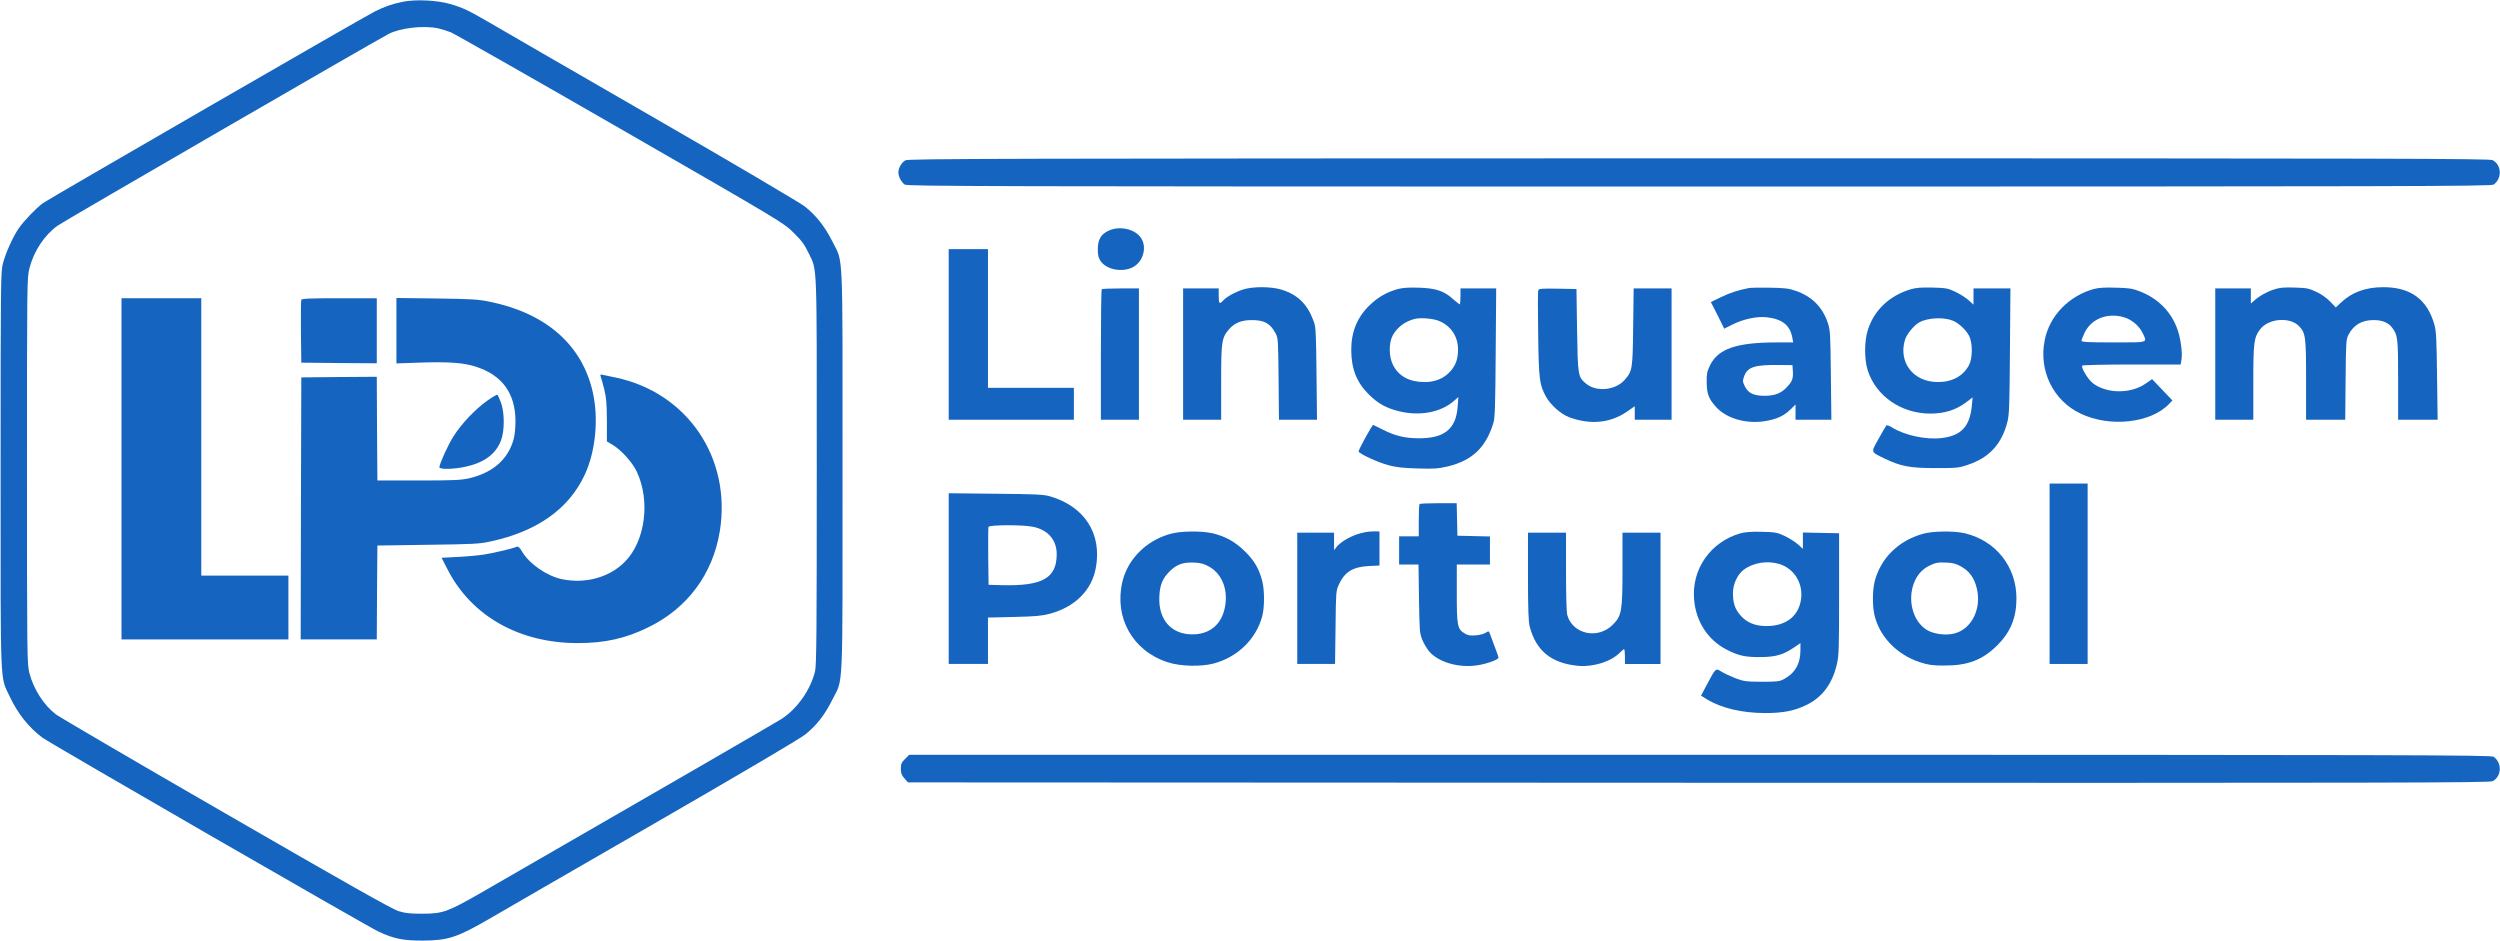 <?xml version="1.0" standalone="no"?>
<!DOCTYPE svg PUBLIC "-//W3C//DTD SVG 20010904//EN"
 "http://www.w3.org/TR/2001/REC-SVG-20010904/DTD/svg10.dtd">
<svg version="1.0" xmlns="http://www.w3.org/2000/svg"
 width="2037pt" height="767pt" viewBox="0 0 2037 767"
 preserveAspectRatio="xMidYMid meet">

<g transform="translate(0,767) scale(0.1,-0.1)"
fill="#1565c0" stroke="none">
<path d="M3285 7656 c-87 -17 -152 -40 -230 -79 -97 -48 -2656 -1527 -2705
-1562 -57 -42 -156 -145 -199 -208 -46 -67 -105 -199 -127 -282 -18 -67 -19
-142 -19 -1690 0 -1820 -6 -1666 75 -1842 63 -135 155 -251 265 -333 68 -50
2640 -1534 2740 -1581 128 -59 199 -73 360 -73 206 1 281 26 545 179 69 41
660 382 1314 759 745 430 1215 707 1258 742 92 74 158 159 218 279 93 186 85
13 85 1870 0 1856 8 1683 -84 1870 -58 116 -131 210 -224 283 -37 29 -592 357
-1254 738 -653 377 -1244 718 -1313 759 -174 101 -216 121 -317 151 -109 32
-282 41 -388 20z m285 -217 c28 -6 76 -21 105 -33 29 -12 651 -366 1381 -786
1322 -761 1328 -765 1410 -846 66 -65 89 -96 122 -165 72 -151 67 -27 67
-1774 0 -1294 -2 -1590 -14 -1635 -37 -151 -145 -305 -273 -388 -52 -33 -971
-565 -2420 -1400 -301 -173 -335 -186 -503 -187 -107 0 -142 4 -200 22 -51 16
-425 227 -1403 792 -734 423 -1357 788 -1386 810 -98 74 -183 206 -217 339
-18 73 -19 126 -19 1647 0 1533 0 1574 20 1649 36 141 123 272 232 349 52 37
2592 1508 2696 1561 95 49 286 70 402 45z"/>
<path d="M990 3850 l0 -1390 680 0 680 0 0 260 0 260 -355 0 -355 0 0 1130 0
1130 -325 0 -325 0 0 -1390z"/>
<path d="M2455 5227 c-3 -7 -4 -125 -3 -262 l3 -250 308 -3 307 -2 0 265 0
265 -305 0 c-238 0 -307 -3 -310 -13z"/>
<path d="M3230 4975 l0 -266 208 7 c218 7 341 -2 437 -33 217 -69 325 -218
325 -446 0 -51 -6 -114 -14 -142 -44 -166 -168 -276 -363 -322 -67 -15 -124
-18 -413 -18 l-335 0 -3 423 -2 422 -308 -2 -307 -3 -3 -1067 -2 -1068 310 0
310 0 2 383 3 382 410 6 c372 5 419 7 511 27 381 82 640 266 769 545 88 190
114 455 65 671 -86 385 -380 643 -837 737 -95 20 -147 23 -435 27 l-328 4 0
-267z"/>
<path d="M4894 4603 c4 -10 17 -56 29 -103 17 -70 21 -115 22 -256 l0 -171 49
-29 c68 -41 159 -142 194 -216 113 -239 70 -567 -96 -735 -126 -128 -322 -182
-514 -142 -123 26 -266 125 -325 226 -19 32 -30 42 -42 38 -38 -16 -203 -54
-276 -65 -44 -6 -138 -15 -209 -18 l-128 -7 49 -95 c194 -380 584 -600 1061
-600 221 0 391 38 577 130 317 155 523 433 580 781 97 597 -265 1131 -850
1253 -44 10 -91 19 -104 22 -19 4 -22 2 -17 -13z"/>
<path d="M3970 4405 c-95 -66 -215 -193 -276 -292 -45 -71 -113 -223 -114
-250 0 -19 113 -17 208 3 153 32 250 102 293 212 32 81 31 232 0 314 -12 32
-25 60 -29 62 -4 2 -41 -20 -82 -49z"/>
<path d="M7378 6364 c-32 -17 -58 -62 -58 -99 0 -34 24 -80 52 -99 20 -14 644
-16 6473 -16 5829 0 6453 2 6473 16 70 49 66 161 -8 199 -26 13 -731 15 -6467
15 -5675 -1 -6441 -3 -6465 -16z"/>
<path d="M9034 5791 c-63 -29 -89 -72 -89 -151 0 -53 5 -71 24 -99 49 -68 171
-92 258 -50 86 42 122 163 70 240 -48 73 -173 101 -263 60z"/>
<path d="M7730 4945 l0 -695 510 0 510 0 0 130 0 130 -350 0 -350 0 0 565 0
565 -160 0 -160 0 0 -695z"/>
<path d="M10128 5311 c-65 -21 -134 -59 -162 -90 -30 -33 -36 -26 -36 39 l0
60 -145 0 -145 0 0 -535 0 -535 155 0 155 0 0 303 c0 338 4 363 65 435 44 51
102 74 185 74 102 0 150 -27 193 -107 21 -38 22 -54 25 -372 l3 -333 155 0
155 0 -4 373 c-3 307 -6 380 -19 418 -51 147 -130 227 -266 269 -84 26 -233
27 -314 1z"/>
<path d="M11390 5315 c-89 -25 -157 -63 -224 -126 -105 -98 -156 -219 -156
-369 0 -155 44 -266 144 -365 73 -72 138 -109 242 -135 169 -43 343 -11 450
83 l37 32 -6 -78 c-13 -183 -109 -260 -320 -258 -111 1 -187 19 -287 69 -41
20 -78 38 -81 40 -7 3 -119 -200 -119 -216 0 -17 157 -90 245 -113 59 -16 121
-23 235 -26 134 -4 167 -2 244 16 201 48 313 154 374 354 13 44 16 136 19 575
l4 522 -145 0 -146 0 0 -65 c0 -36 -3 -65 -6 -65 -3 0 -28 20 -56 44 -73 66
-139 88 -278 92 -81 3 -131 -1 -170 -11z m340 -262 c94 -41 149 -126 150 -227
0 -80 -17 -129 -61 -180 -51 -58 -124 -89 -209 -89 -125 0 -212 46 -259 138
-35 66 -36 179 -4 240 35 66 100 116 178 136 49 13 157 4 205 -18z"/>
<path d="M14250 5323 c-84 -16 -155 -39 -227 -74 l-83 -40 55 -108 54 -109 68
34 c87 44 198 68 278 59 126 -14 191 -65 209 -167 l7 -38 -133 0 c-329 0 -478
-51 -545 -187 -24 -50 -28 -69 -27 -138 1 -96 18 -138 80 -205 84 -90 242
-135 390 -112 98 15 158 42 212 95 l42 41 0 -62 0 -62 146 0 146 0 -4 363 c-4
338 -5 366 -25 426 -44 131 -130 216 -263 262 -54 19 -90 23 -210 25 -80 1
-156 0 -170 -3z m358 -672 c4 -61 -3 -85 -40 -126 -50 -58 -101 -79 -188 -80
-91 0 -136 21 -164 79 -17 36 -18 43 -5 79 27 77 87 96 289 93 l105 -1 3 -44z"/>
<path d="M15565 5312 c-171 -52 -295 -170 -346 -331 -29 -90 -29 -240 -1 -328
67 -210 272 -352 509 -353 117 0 213 30 297 95 l49 37 -7 -73 c-17 -165 -87
-239 -244 -258 -128 -16 -303 22 -405 86 -22 14 -43 21 -47 16 -4 -4 -33 -53
-63 -108 -64 -115 -67 -105 48 -161 133 -64 207 -78 415 -78 175 0 189 1 265
27 173 58 274 167 321 348 15 55 18 135 21 577 l4 512 -150 0 -151 0 0 -66 0
-66 -41 37 c-23 20 -71 51 -108 68 -61 29 -76 31 -186 34 -93 2 -134 -1 -180
-15z m347 -255 c48 -20 105 -73 131 -121 31 -58 31 -184 0 -242 -47 -88 -136
-137 -253 -137 -200 0 -324 160 -268 345 13 45 77 122 119 143 70 37 199 42
271 12z"/>
<path d="M17060 5315 c-202 -56 -359 -217 -399 -413 -52 -250 67 -495 291
-602 239 -114 571 -78 721 78 l28 29 -83 87 -83 87 -50 -35 c-123 -87 -322
-85 -434 3 -39 31 -96 126 -85 142 3 5 184 9 403 9 l399 0 6 35 c9 44 -1 143
-21 215 -44 162 -157 284 -320 347 -58 22 -87 27 -193 29 -89 3 -141 0 -180
-11z m246 -230 c63 -18 125 -71 153 -130 37 -80 53 -75 -239 -75 -201 0 -260
3 -260 13 0 6 11 35 24 63 54 116 187 169 322 129z"/>
<path d="M18527 5311 c-59 -19 -123 -56 -164 -94 l-23 -20 0 61 0 62 -145 0
-145 0 0 -535 0 -535 155 0 155 0 0 303 c0 331 5 367 56 434 67 89 243 103
317 25 53 -55 57 -86 57 -438 l0 -324 159 0 160 0 3 328 c3 313 4 329 25 367
42 79 109 117 203 117 71 0 121 -21 152 -63 45 -61 48 -84 48 -425 l0 -324
161 0 161 0 -5 358 c-3 288 -7 368 -21 415 -58 207 -193 307 -416 307 -143 0
-255 -40 -345 -125 l-43 -40 -46 48 c-28 29 -71 60 -113 79 -61 29 -78 32
-178 35 -88 3 -122 -1 -168 -16z"/>
<path d="M8977 5313 c-4 -3 -7 -244 -7 -535 l0 -528 155 0 155 0 0 535 0 535
-148 0 c-82 0 -152 -3 -155 -7z"/>
<path d="M12534 5305 c-4 -9 -4 -170 -1 -358 5 -370 10 -410 64 -510 37 -66
121 -141 187 -166 172 -64 335 -49 471 44 l65 45 0 -55 0 -55 150 0 150 0 0
535 0 535 -154 0 -155 0 -4 -312 c-4 -348 -6 -361 -70 -434 -75 -85 -231 -100
-315 -29 -65 54 -66 66 -72 435 l-5 335 -153 3 c-131 2 -153 0 -158 -13z"/>
<path d="M16700 2995 l0 -735 155 0 155 0 0 735 0 735 -155 0 -155 0 0 -735z"/>
<path d="M7730 2956 l0 -696 160 0 160 0 0 189 0 189 213 5 c172 4 227 9 290
26 206 55 343 191 376 375 51 278 -92 500 -374 582 -51 15 -117 18 -442 21
l-383 4 0 -695z m685 422 c123 -24 195 -107 195 -223 0 -196 -116 -261 -446
-253 l-109 3 -3 230 c-1 126 0 235 2 242 7 17 279 18 361 1z"/>
<path d="M11567 3563 c-4 -3 -7 -64 -7 -135 l0 -128 -80 0 -80 0 0 -115 0
-115 79 0 79 0 4 -277 c4 -259 5 -282 26 -334 12 -30 38 -74 57 -97 76 -88
241 -136 391 -113 77 11 174 46 174 63 0 5 -13 43 -30 86 -16 42 -34 90 -39
105 -10 27 -11 27 -36 11 -13 -9 -50 -18 -82 -21 -47 -3 -64 0 -91 17 -57 35
-62 62 -62 325 l0 235 135 0 135 0 0 115 0 114 -132 3 -133 3 -3 133 -3 132
-148 0 c-81 0 -151 -3 -154 -7z"/>
<path d="M9540 3321 c-198 -53 -351 -205 -395 -392 -68 -292 84 -563 369 -655
103 -34 272 -38 376 -10 196 53 345 199 395 386 19 72 19 210 0 285 -26 100
-63 165 -139 240 -79 79 -161 125 -267 150 -88 20 -256 19 -339 -4z m312 -268
c96 -54 148 -167 134 -295 -16 -152 -105 -246 -245 -256 -176 -12 -292 97
-295 276 -1 101 17 162 66 217 64 73 120 96 220 91 51 -2 79 -10 120 -33z"/>
<path d="M11059 3317 c-72 -25 -139 -66 -170 -105 l-19 -25 0 72 0 71 -150 0
-150 0 0 -535 0 -535 154 0 154 0 4 298 c3 284 4 299 26 347 48 105 114 146
245 153 l87 4 0 139 0 139 -57 0 c-33 0 -86 -10 -124 -23z"/>
<path d="M14183 3325 c-246 -69 -403 -294 -379 -545 16 -177 113 -325 264
-403 98 -50 152 -62 277 -61 124 1 186 19 275 80 l50 34 0 -58 c0 -110 -44
-187 -134 -235 -37 -20 -56 -22 -181 -22 -129 1 -146 3 -215 29 -41 16 -92 40
-113 53 -48 30 -46 32 -116 -99 l-51 -96 48 -30 c117 -72 289 -112 476 -112
144 0 235 18 331 64 131 62 214 172 252 334 16 69 18 131 18 572 l0 495 -147
3 -148 3 0 -67 0 -66 -41 37 c-23 20 -71 51 -108 68 -61 29 -76 31 -186 34
-83 2 -136 -2 -172 -12z m313 -250 c137 -41 212 -185 170 -329 -33 -114 -133
-178 -275 -177 -90 0 -158 28 -210 87 -44 51 -61 100 -61 181 0 73 36 151 87
190 76 58 191 77 289 48z"/>
<path d="M15670 3321 c-200 -55 -346 -198 -395 -388 -18 -68 -19 -191 -4 -265
38 -180 182 -332 373 -394 68 -22 100 -27 196 -27 194 -1 315 46 436 167 107
108 154 224 154 381 0 258 -168 470 -421 530 -88 20 -256 19 -339 -4z m311
-268 c65 -37 104 -90 125 -173 42 -166 -38 -333 -179 -371 -69 -19 -170 -6
-225 27 -178 110 -172 426 11 521 54 28 80 33 149 29 51 -2 79 -10 119 -33z"/>
<path d="M12450 2973 c0 -266 4 -371 14 -408 52 -199 177 -299 393 -320 122
-12 270 34 340 106 16 16 31 29 36 29 4 0 7 -27 7 -60 l0 -60 145 0 145 0 0
535 0 535 -155 0 -155 0 0 -292 c0 -350 -6 -385 -80 -459 -121 -121 -326 -77
-370 80 -6 21 -10 172 -10 354 l0 317 -155 0 -155 0 0 -357z"/>
<path d="M7374 1486 c-29 -29 -34 -41 -34 -80 0 -36 6 -52 29 -78 l29 -33
6442 -3 c5745 -2 6444 0 6470 13 74 38 78 150 8 199 -20 14 -643 16 -6466 16
l-6444 0 -34 -34z"/>
</g>
</svg>
